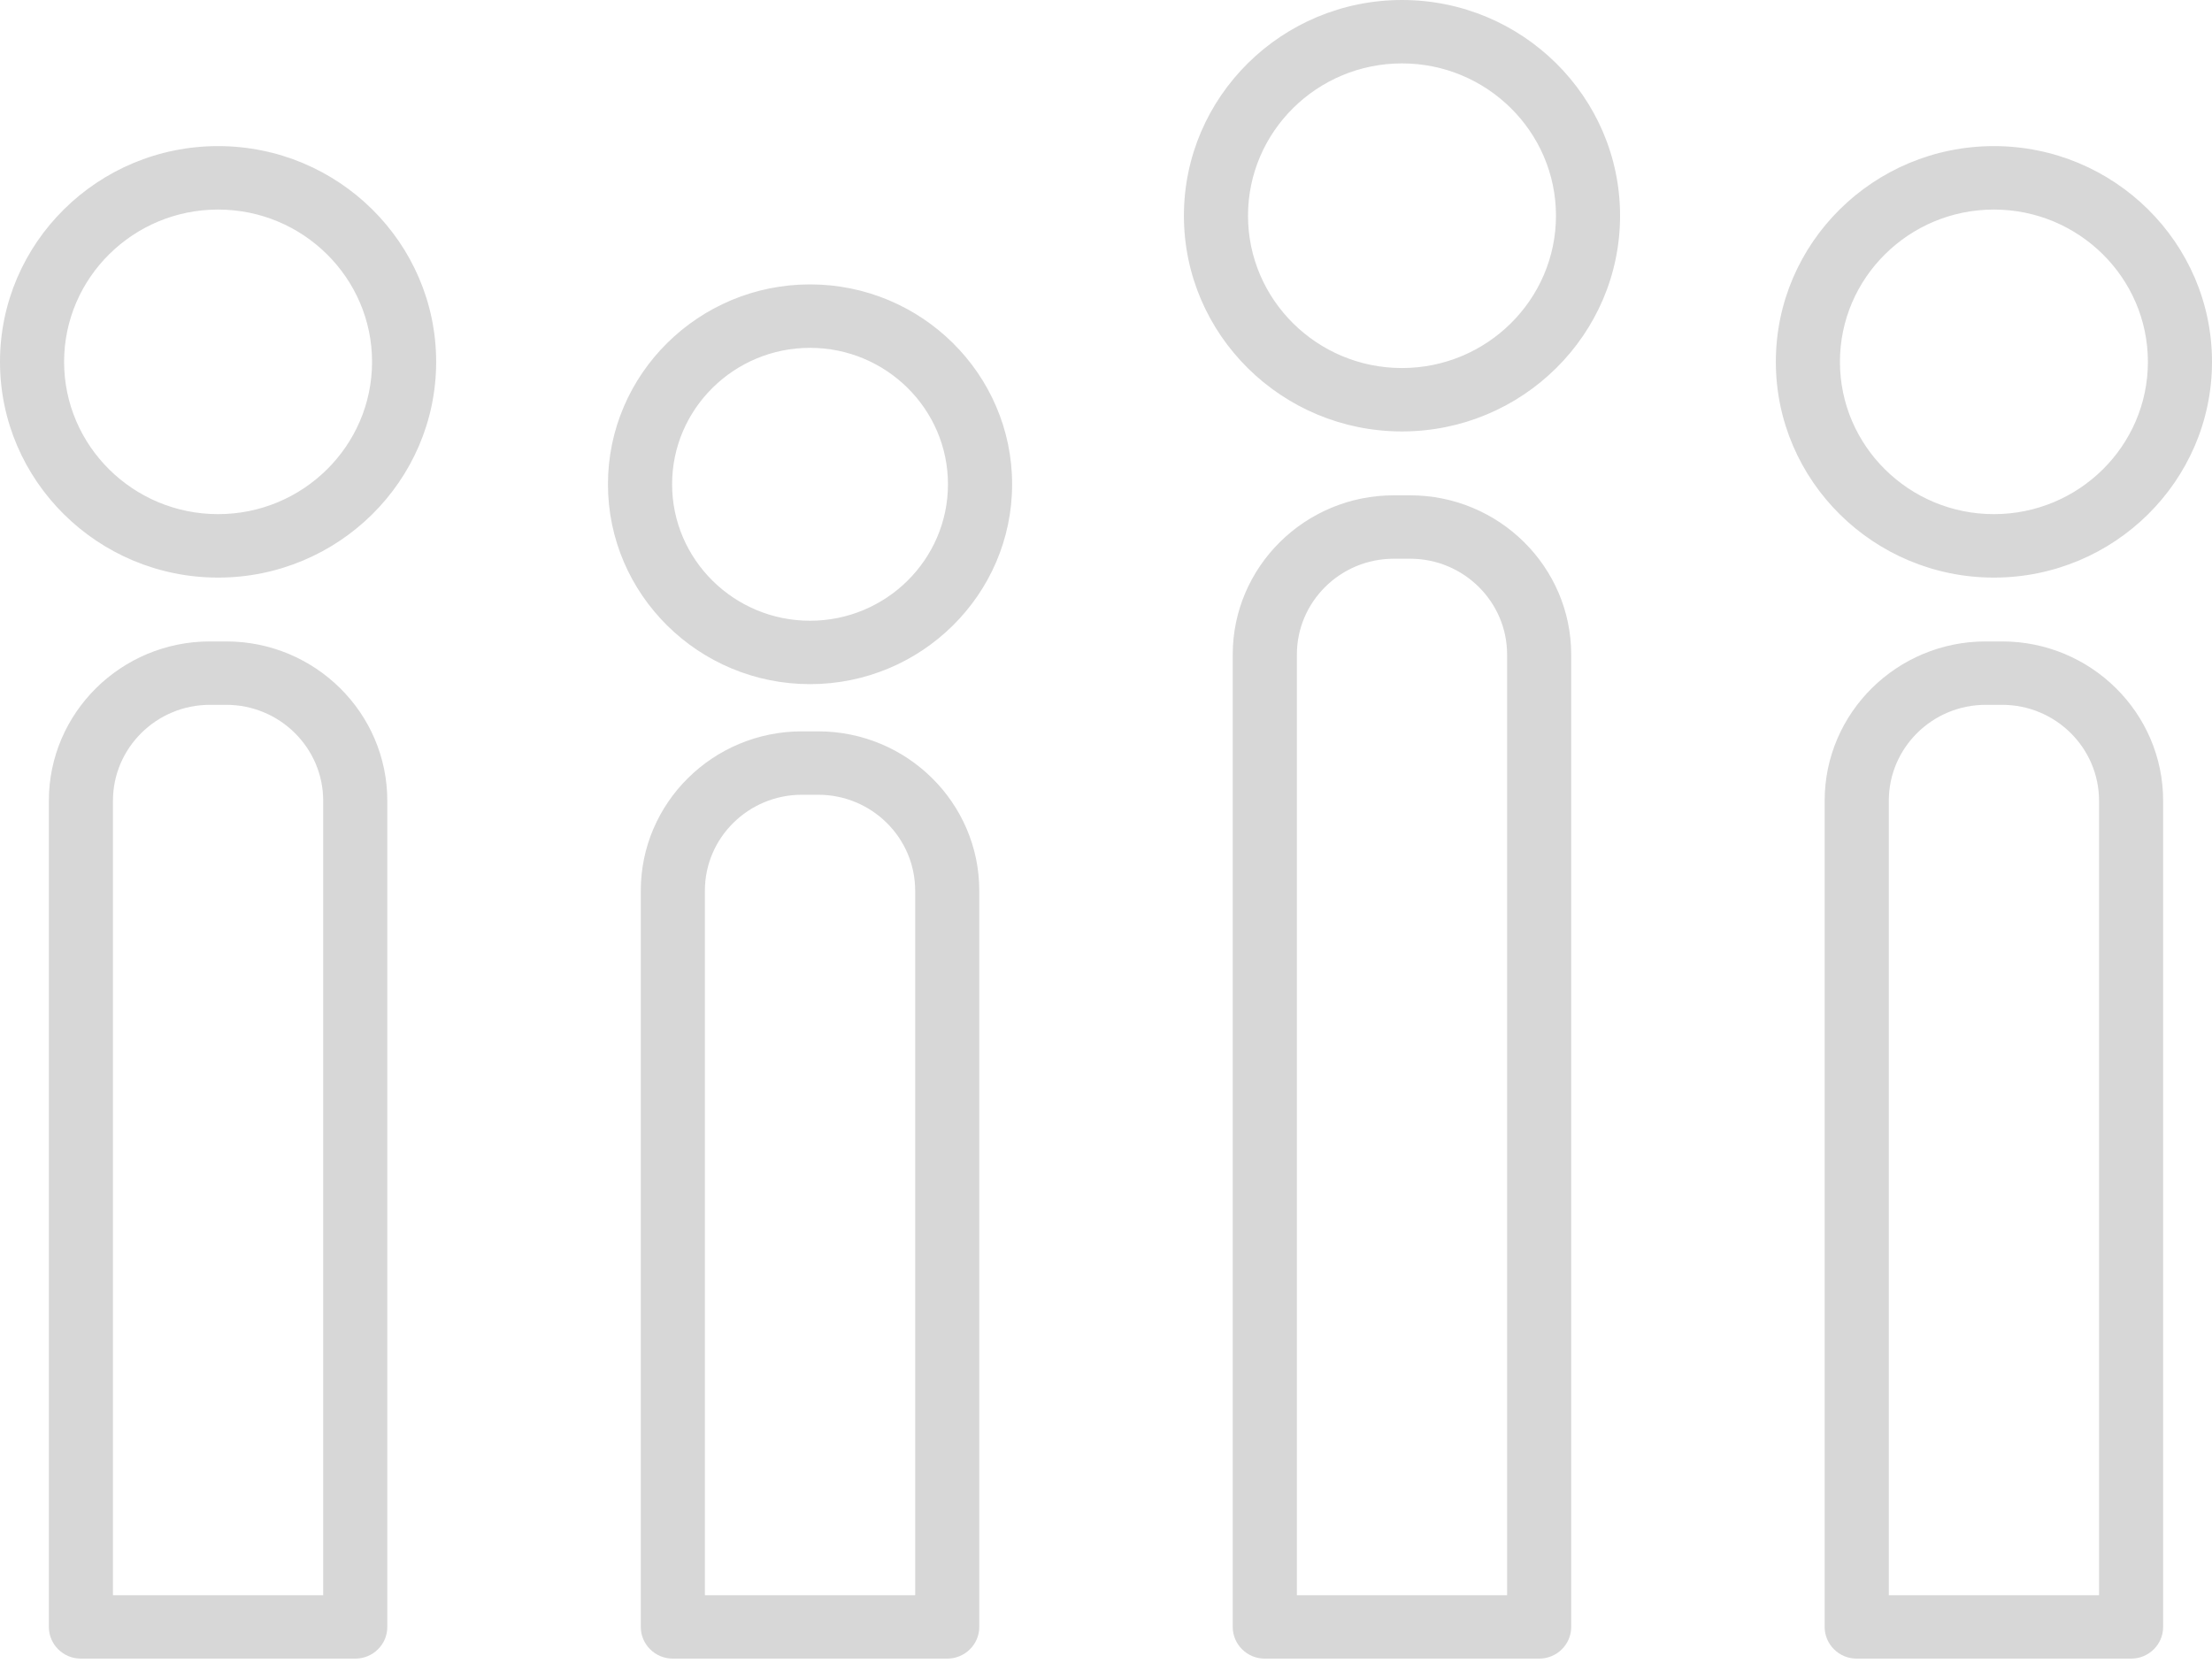<?xml version="1.0" encoding="UTF-8"?>
<svg width="45px" height="34px" viewBox="0 0 45 34" version="1.1" xmlns="http://www.w3.org/2000/svg" xmlns:xlink="http://www.w3.org/1999/xlink">
    <!-- Generator: Sketch 53.2 (72643) - https://sketchapp.com -->
    <title>tube-queue</title>
    <desc>Created with Sketch.</desc>
    <g id="Symbols" stroke="none" stroke-width="1" fill="none" fill-rule="evenodd" fill-opacity="0.196">
        <g id="card/notary/customer/none" transform="translate(-105, -73)" fill="#333333" fill-rule="nonzero">
            <g id="Group" transform="translate(46, 50)">
                <g id="tube-queue" transform="translate(59, 23)">
                    <path d="M43.354,33.75 L37.772,33.75 C37.412,33.75 37.12,33.461 37.12,33.105 L37.12,16.294 C37.12,14.506 38.59,13.052 40.397,13.052 L40.73,13.052 C42.537,13.052 44.006,14.506 44.006,16.294 L44.006,33.105 C44.006,33.461 43.715,33.75 43.354,33.75 Z M38.425,32.46 L42.702,32.46 L42.702,16.294 C42.702,15.218 41.818,14.342 40.73,14.342 L40.397,14.342 C39.309,14.342 38.425,15.218 38.425,16.294 L38.425,32.46 L38.425,32.46 Z M31.312,33.75 L25.73,33.75 C25.37,33.75 25.078,33.461 25.078,33.105 L25.078,13.32 C25.078,11.533 26.548,10.079 28.354,10.079 L28.688,10.079 C30.494,10.079 31.964,11.533 31.964,13.32 L31.964,33.105 C31.964,33.461 31.672,33.75 31.312,33.75 Z M26.382,32.46 L30.66,32.46 L30.66,13.32 C30.66,12.244 29.775,11.369 28.688,11.369 L28.355,11.369 C27.267,11.369 26.383,12.244 26.383,13.32 L26.383,32.46 L26.382,32.46 Z M19.27,33.75 L13.688,33.75 C13.328,33.75 13.036,33.461 13.036,33.105 L13.036,18.123 C13.036,16.336 14.506,14.882 16.312,14.882 L16.645,14.882 C18.452,14.882 19.922,16.336 19.922,18.123 L19.922,33.105 C19.922,33.461 19.63,33.75 19.27,33.75 Z M14.34,32.46 L18.618,32.46 L18.618,18.123 C18.618,17.047 17.733,16.172 16.646,16.172 L16.313,16.172 C15.225,16.172 14.34,17.047 14.34,18.123 L14.34,32.46 L14.34,32.46 Z M7.228,33.75 L1.646,33.75 C1.285,33.75 0.994,33.461 0.994,33.105 L0.994,16.294 C0.994,14.506 2.463,13.052 4.27,13.052 L4.603,13.052 C6.41,13.052 7.879,14.506 7.879,16.294 L7.879,33.105 C7.88,33.461 7.588,33.75 7.228,33.75 Z M2.298,32.46 L6.575,32.46 L6.575,16.294 C6.575,15.218 5.691,14.342 4.603,14.342 L4.27,14.342 C3.183,14.342 2.298,15.218 2.298,16.294 L2.298,32.46 L2.298,32.46 Z M16.479,13.921 C14.212,13.921 12.368,12.097 12.368,9.854 C12.368,7.612 14.212,5.787 16.479,5.787 C18.746,5.787 20.59,7.612 20.59,9.854 C20.59,12.097 18.745,13.921 16.479,13.921 Z M16.479,7.078 C14.932,7.078 13.673,8.323 13.673,9.854 C13.673,11.385 14.932,12.631 16.479,12.631 C18.026,12.631 19.285,11.385 19.285,9.854 C19.285,8.323 18.026,7.078 16.479,7.078 Z M40.563,11.753 C38.117,11.753 36.127,9.783 36.127,7.363 C36.127,4.942 38.117,2.973 40.563,2.973 C43.01,2.973 45,4.942 45,7.363 C45,9.783 43.01,11.753 40.563,11.753 Z M40.563,4.264 C38.836,4.264 37.431,5.654 37.431,7.363 C37.431,9.072 38.836,10.462 40.563,10.462 C42.291,10.462 43.696,9.072 43.696,7.363 C43.696,5.654 42.291,4.264 40.563,4.264 Z M4.437,11.753 C1.99,11.753 0,9.783 0,7.363 C0,4.942 1.99,2.973 4.437,2.973 C6.883,2.973 8.873,4.942 8.873,7.363 C8.873,9.783 6.883,11.753 4.437,11.753 Z M4.437,4.264 C2.709,4.264 1.304,5.654 1.304,7.363 C1.304,9.072 2.709,10.462 4.437,10.462 C6.164,10.462 7.569,9.072 7.569,7.363 C7.569,5.654 6.164,4.264 4.437,4.264 Z M28.521,8.779 C26.075,8.779 24.085,6.81 24.085,4.39 C24.085,1.969 26.075,0 28.521,0 C30.968,0 32.958,1.969 32.958,4.39 C32.958,6.81 30.968,8.779 28.521,8.779 Z M28.521,1.29 C26.794,1.29 25.389,2.681 25.389,4.389 C25.389,6.098 26.794,7.489 28.521,7.489 C30.248,7.489 31.654,6.098 31.654,4.389 C31.654,2.681 30.248,1.29 28.521,1.29 Z" id="Shape"></path>
                </g>
            </g>
        </g>
    </g>
</svg>